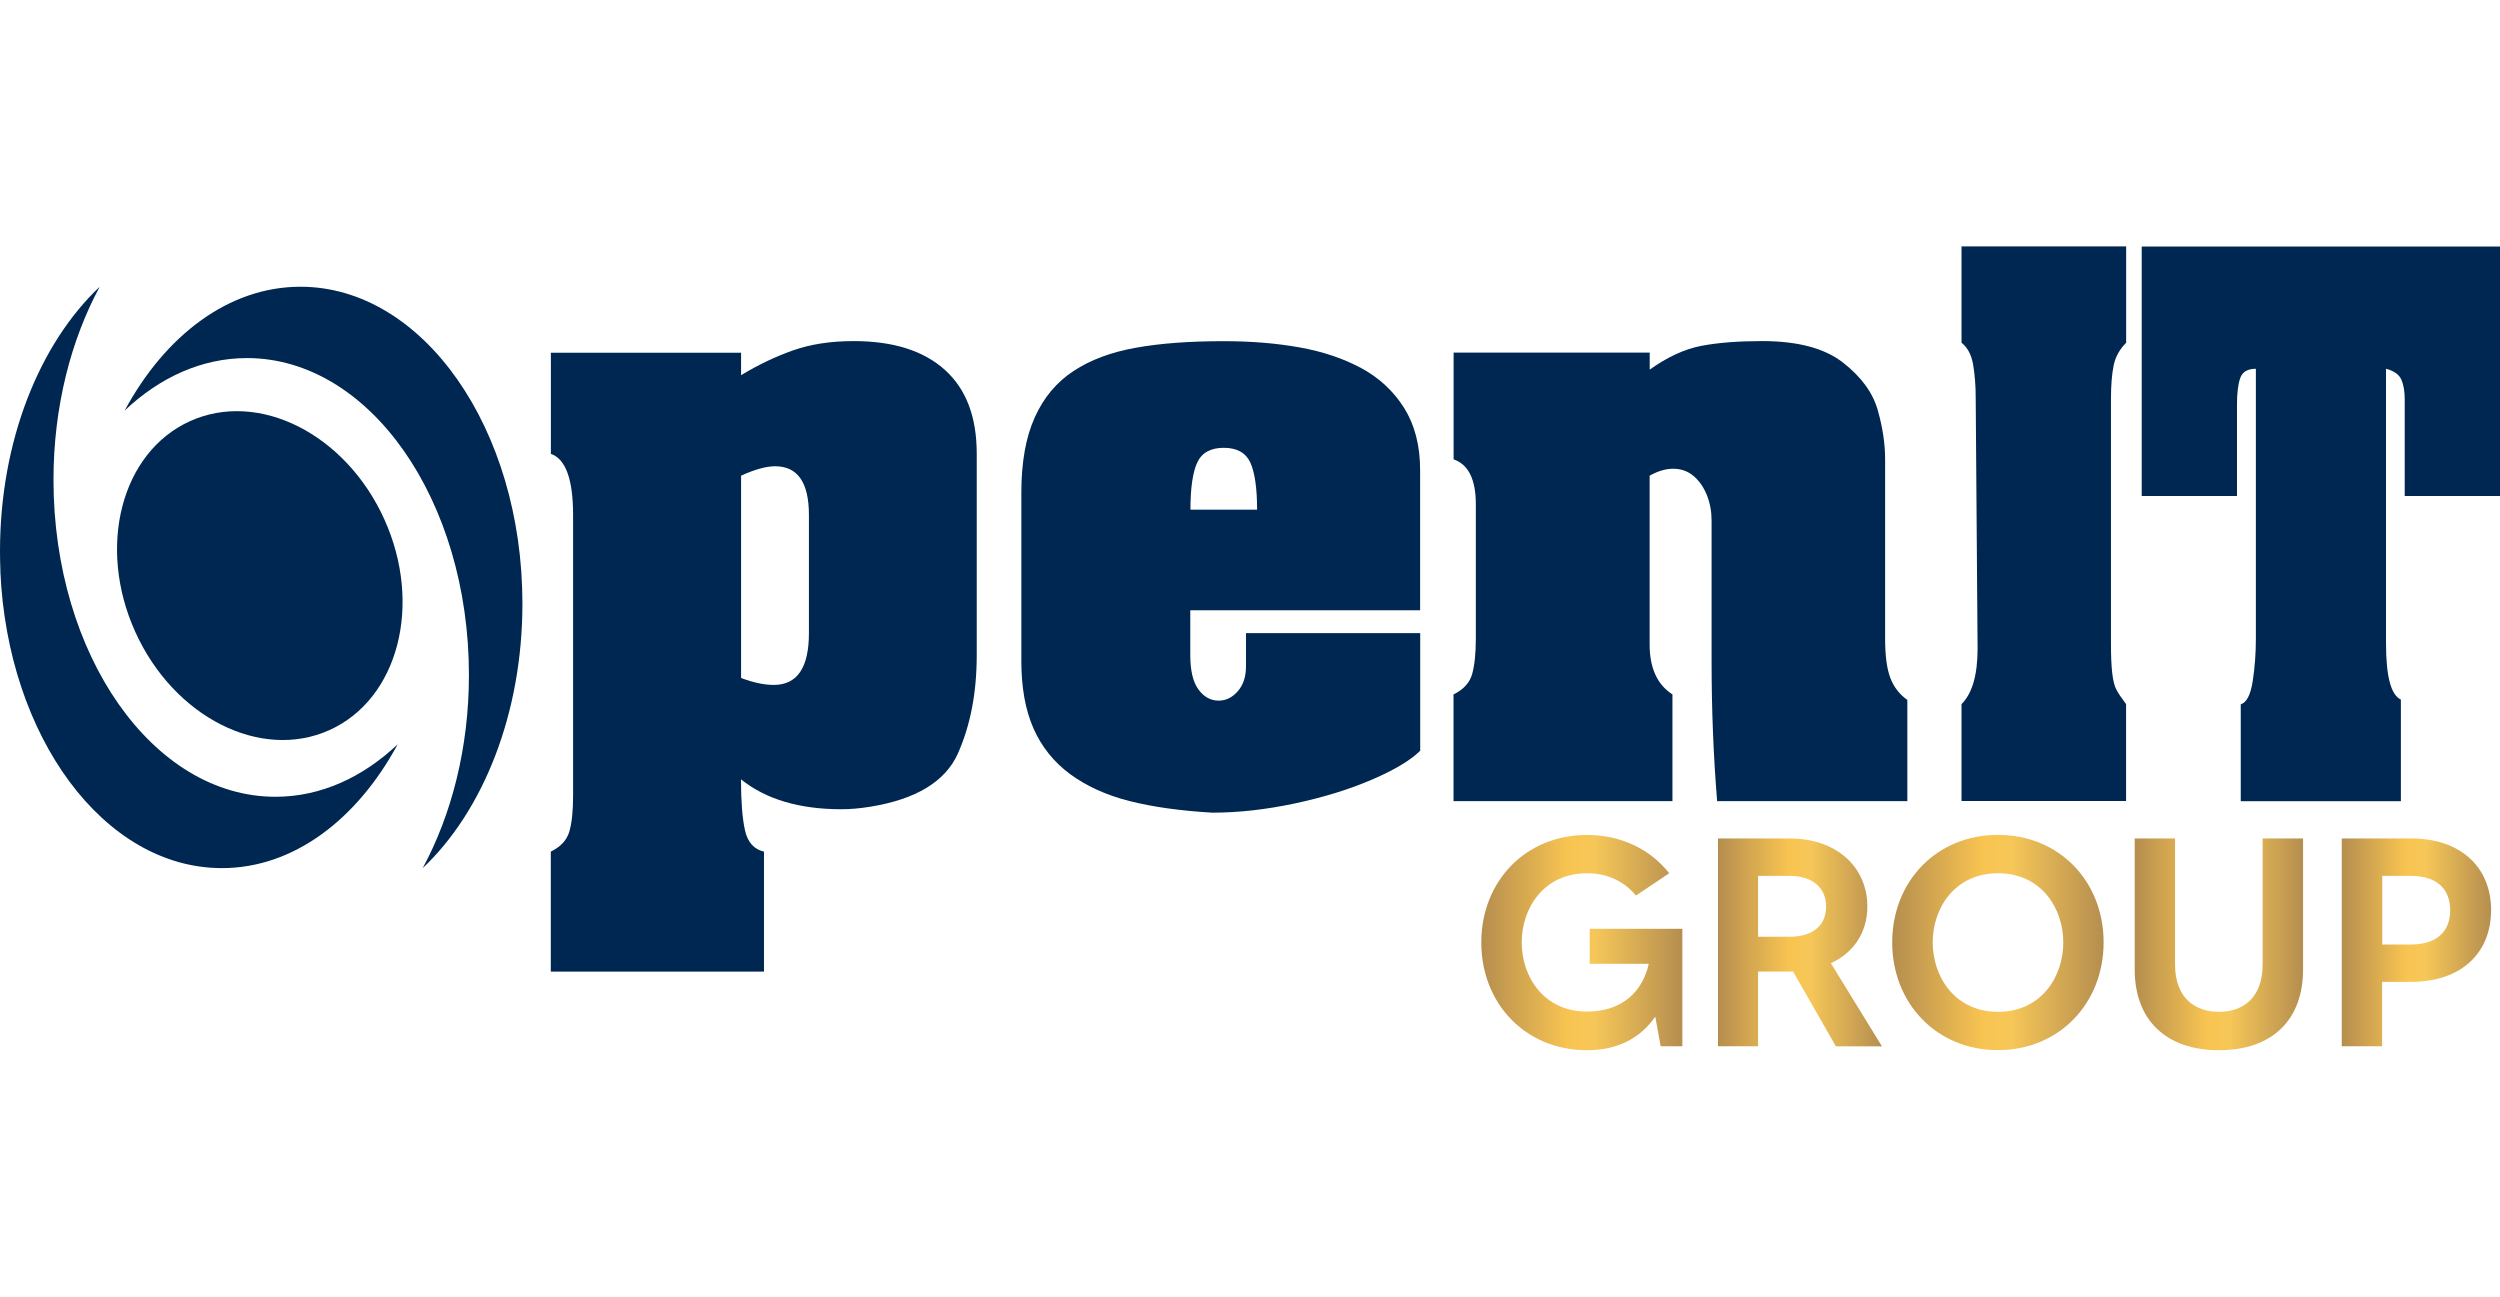 <?xml version="1.0" encoding="UTF-8"?>
<!DOCTYPE svg PUBLIC "-//W3C//DTD SVG 1.1//EN" "http://www.w3.org/Graphics/SVG/1.1/DTD/svg11.dtd">
<!-- Creator: CorelDRAW -->
<svg xmlns="http://www.w3.org/2000/svg" xml:space="preserve" width="45.669mm" height="23.686mm" version="1.1" style="shape-rendering:geometricPrecision; text-rendering:geometricPrecision; image-rendering:optimizeQuality; fill-rule:evenodd; clip-rule:evenodd"
viewBox="0 0 7043.99 2264.79"
 xmlns:xlink="http://www.w3.org/1999/xlink"
 xmlns:xodm="http://www.corel.com/coreldraw/odm/2003">
 <defs>
  <style type="text/css">
   <![CDATA[
    .fil0 {fill:#002751}
    .fil1 {fill:url(#id0)}
   ]]>
  </style>
  <linearGradient id="id0" gradientUnits="objectBoundingBox" x1="0%" y1="50%" x2="99.997%" y2="50%">
   <stop offset="0" style="stop-opacity:1; stop-color:#B58E4F"/>
   <stop offset="0.431" style="stop-opacity:1; stop-color:#F8C451"/>
   <stop offset="0.561" style="stop-opacity:1; stop-color:#F6C758"/>
   <stop offset="1" style="stop-opacity:1; stop-color:#B58E4F"/>
  </linearGradient>
 </defs>
 <g id="Camada_x0020_1">
  <path class="fil0" d="M6034.51 0.48l0 702.77 268.43 0 0 -257.85c0,-31.54 2.87,-56.09 8.91,-73.9 6,-17.83 20.71,-26.72 44.29,-26.72l0 759.58c0,41.65 -2.87,81.85 -8.91,120.6 -6,38.76 -17.34,60.44 -33.7,65.25l0 273.01 451.16 0 0 -286.5c-27.93,-12.52 -41.86,-65.22 -41.86,-158.4l0 -773.55c22.63,6.02 37.07,16.37 43.31,30.81 6.27,14.46 9.38,32.75 9.38,54.65l0 273.01 268.46 0 0 -702.77 -1009.48 0z"/>
  <path class="fil0" d="M5526.75 271.35c16.87,13.23 27.93,33.7 32.75,61.87 4.79,28.17 7.22,59.22 7.22,92.93l5.3 707.09c0,74.16 -14.94,126.16 -45.26,156.49l0 273 463.67 0 0 -273c-13.7,-18.3 -23.11,-32.26 -27.9,-42.14 -5.06,-9.64 -8.67,-24.55 -11.1,-44.78 -2.39,-20.21 -3.6,-48.38 -3.6,-84.5l0 -688.55c0,-38.53 2.67,-69.83 7.49,-93.9 4.79,-24.08 16.6,-45.5 35.35,-64.52l0 -271.35 -463.9 0 0 271.35z"/>
  <path class="fil0" d="M4095.7 599.97c41.66,14.45 62.6,56.58 62.6,126.39l0 379.19c0,41.91 -3.6,74.89 -10.36,99.45 -6.98,24.53 -24.32,43.55 -52.48,57.28l0 300.7 616.81 0 0 -300.7c-42.84,-27.44 -64.29,-74.38 -64.29,-141.07l0 -475.25c23.38,-13 45.5,-19.5 66.21,-19.5 22.16,0 41.42,6.73 57.55,20.46 16.35,13.72 28.64,31.78 37.54,53.93 8.9,22.15 13.25,45.99 13.25,71.51l0 395.79c0,137.22 5.3,268.67 15.65,394.83l535.93 0 0 -285.05c-22.16,-15.65 -38.06,-36.35 -47.93,-62.11 -9.86,-25.76 -14.68,-62.6 -14.68,-110.27l0 -505.57c0,-43.82 -6.98,-90.3 -20.95,-139.17 -13.96,-49.11 -46.72,-93.66 -98.23,-133.85 -51.51,-39.97 -127.09,-60.18 -227.04,-60.18 -66.45,0 -123.49,4.32 -170.68,13.24 -47.43,8.89 -96.07,31.3 -146.39,67.16l0 -47.9 -552.52 0 0 300.7z"/>
  <path class="fil0" d="M2877.74 694.35l0 474.29c0,74.38 11.31,137.46 34.19,189.46 22.86,51.76 57.29,94.86 103.28,128.81 46.22,33.94 101.84,59.22 167.09,75.82 65.49,16.62 143.24,27.46 233.28,32.76 73.9,0 151.45,-8.68 232.81,-26.01 81.12,-17.34 153.58,-39.73 217.39,-67.17 63.79,-27.44 109.06,-54.65 135.78,-81.38l0 -331.26 -490.89 -0.02 0 94.13c0,28.67 -7.69,52.02 -23.11,69.57 -15.4,17.58 -33.21,26.49 -53.42,26.49 -22.86,0 -41.89,-10.35 -57.3,-31.3 -15.41,-20.95 -23.11,-53.19 -23.11,-97.01l0 -126.4 647.6 0 0 -394.83c0,-68.6 -14.94,-126.63 -44.53,-174.31 -29.85,-47.66 -70.06,-85.22 -120.62,-112.66 -50.56,-27.45 -108.58,-46.95 -174.32,-58.75 -65.44,-11.8 -136.99,-17.57 -213.99,-17.57 -95.83,0 -178.42,6.01 -247.76,18.54 -69.08,12.28 -127.6,34.17 -175.26,65.49 -47.67,31.3 -84.27,74.87 -109.3,130.73 -25.29,55.86 -37.81,126.63 -37.81,212.11l0 0.48zm570.36 -126.87c37.07,0 62.09,13.96 74.84,41.64 12.52,27.7 19.03,71.99 19.03,132.67l-187.77 0c0,-60.68 6.27,-104.97 19.02,-132.67 12.76,-27.68 37.82,-41.64 74.89,-41.64z"/>
  <path class="fil0" d="M1614.74 756.95l0 790.62c0,42.38 -3.38,75.83 -10.36,100.4 -6.99,24.55 -24.32,43.58 -52.48,57.3l0 338.02 600.68 -0.01 0 -338.01c-28.16,-6.51 -45.97,-26.49 -53.44,-59.71 -7.46,-33.24 -11.31,-81.38 -11.31,-143.97 69.81,56.09 164.17,84.27 283.12,84.27 24.8,0 51.76,-2.42 80.4,-6.99 129.77,-20.95 212.34,-71.01 247.74,-150.47 35.39,-79.45 52.96,-171.64 52.96,-276.86l0 -567.22c0,-104 -29.84,-182.73 -90.04,-236.66 -59.95,-53.93 -145.65,-80.89 -256.63,-80.89 -65.25,0 -122.55,8.91 -171.9,26.48 -49.36,17.57 -97.76,40.68 -145.41,69.58l0 -63.33 -535.92 0 0 285.07c41.65,14.19 62.59,71.73 62.59,172.38zm569.39 -137.47c63.31,0 95.09,45.74 95.09,137.23l0 332.97c0,97.25 -32.98,145.87 -98.95,145.87 -26.95,0 -57.54,-6.49 -92.19,-19.48l0 -570.11c38.51,-17.57 70.54,-26.48 96.06,-26.48z"/>
  <polygon class="fil0" points="2088.07,1216.07 2088.07,1216.31 "/>
  <path class="fil0" d="M695.78 314.66c345.47,0 625.48,399.91 625.48,892.98 0,205.12 -48.88,393.38 -130.25,544.09 169.25,-159.86 280.96,-433.61 280.96,-745.14 0,-493.29 -279.99,-892.95 -625.49,-892.95 -201.74,0 -380.86,136.99 -495.22,348.86 98.7,-93.41 217.15,-147.83 344.27,-147.83l0.25 0z"/>
  <path class="fil0" d="M776.19 1550.71c-345.48,0 -625.47,-399.89 -625.47,-892.95 0,-205.13 48.87,-393.39 130.24,-544.11 -169.24,159.85 -280.95,433.59 -280.95,745.14 0,18.77 0.47,37.56 1.2,56.1l-0.24 0c20.22,467.05 292.04,836.84 624.28,836.84 201.76,0 380.88,-137 495.24,-348.85 -98.7,93.41 -217.16,147.82 -344.29,147.82z"/>
  <path class="fil0" d="M381.12 1086.06c108.56,240.26 353.67,364.25 547.47,276.62 193.8,-87.64 262.9,-353.42 154.32,-593.69 -108.57,-240.28 -353.67,-364.26 -547.46,-276.64 -193.82,87.64 -262.91,353.44 -154.32,593.71z"/>
  <g id="_2623723071072">
   <path class="fil1" d="M6375.16 1668.19l0 354.63c0,97.99 -58.72,133.86 -123.01,133.86 -64.29,0 -123.77,-36.11 -123.77,-133.86l0 -354.63 -113.6 0 0 369.81c0,138.19 84.5,226.79 237.6,226.79 153.14,0 236.66,-88.85 236.66,-226.79l0 -369.81 -113.88 0z"/>
   <path class="fil1" d="M5927.11 1960.94c0,-171.65 -124.7,-302.86 -297.78,-302.86 -173.11,0 -297.85,131.45 -297.85,302.86 0,171.43 124.74,303.61 297.85,303.61 173.08,0 297.78,-132.18 297.78,-303.61zm-297.55 -194.77c121.07,0 183.91,97.76 183.91,194.77 0,98 -62.84,195.75 -183.91,195.75 -121.13,0 -183.97,-98.71 -183.97,-195.75 0,-97.01 62.84,-194.77 183.97,-194.77z"/>
   <path class="fil1" d="M5261.42 1859.83c0,-111.22 -87.13,-191.63 -218.34,-191.63l-202.49 0 0 585.52 112.93 0 0 -210.65 98.7 0 120.39 210.65 0.23 0.24 129.77 0 -143.97 -234.25c63.55,-29.37 102.78,-86.19 102.78,-159.87zm-218.34 -86.18c63.55,0 102.07,33.47 102.07,86.18 0,58.52 -43.58,85.22 -102.07,85.22l-89.55 0 0 -171.4 89.55 0z"/>
   <path class="fil1" d="M4703.13 1766.19c-52.75,-66.93 -134.59,-107.86 -231.63,-107.86 -174.06,0 -297.82,131.43 -297.82,302.87 0,171.42 123.76,303.59 297.82,303.59 91.24,0 153.14,-37.81 192.37,-94.62l15.17 83.54 61.16 0 0 -331.03 -260.98 0 0 98.7 166.36 0c-16.84,75.13 -71.99,134.59 -174.09,134.59 -121.06,0 -183.91,-97.51 -183.91,-194.77 0,-97.27 62.57,-195.01 183.91,-195.01 60.95,0 106.89,25.28 137.96,62.83l93.68 -62.83z"/>
   <path class="fil1" d="M6598.1 1668.19l0 585.52 113.64 0 0 -181.53 81.87 0c139.88,0 225.12,-80.16 225.12,-201.51l0.24 0c0,-121.34 -85.48,-202.48 -225.13,-202.48l-195.74 0zm114.11 298.78l0 -193.33 81.87 0c69.35,0 109.56,35.15 109.56,97.02 0,61.14 -40.21,96.3 -109.56,96.3l-81.87 0z"/>
  </g>
 </g>
</svg>
